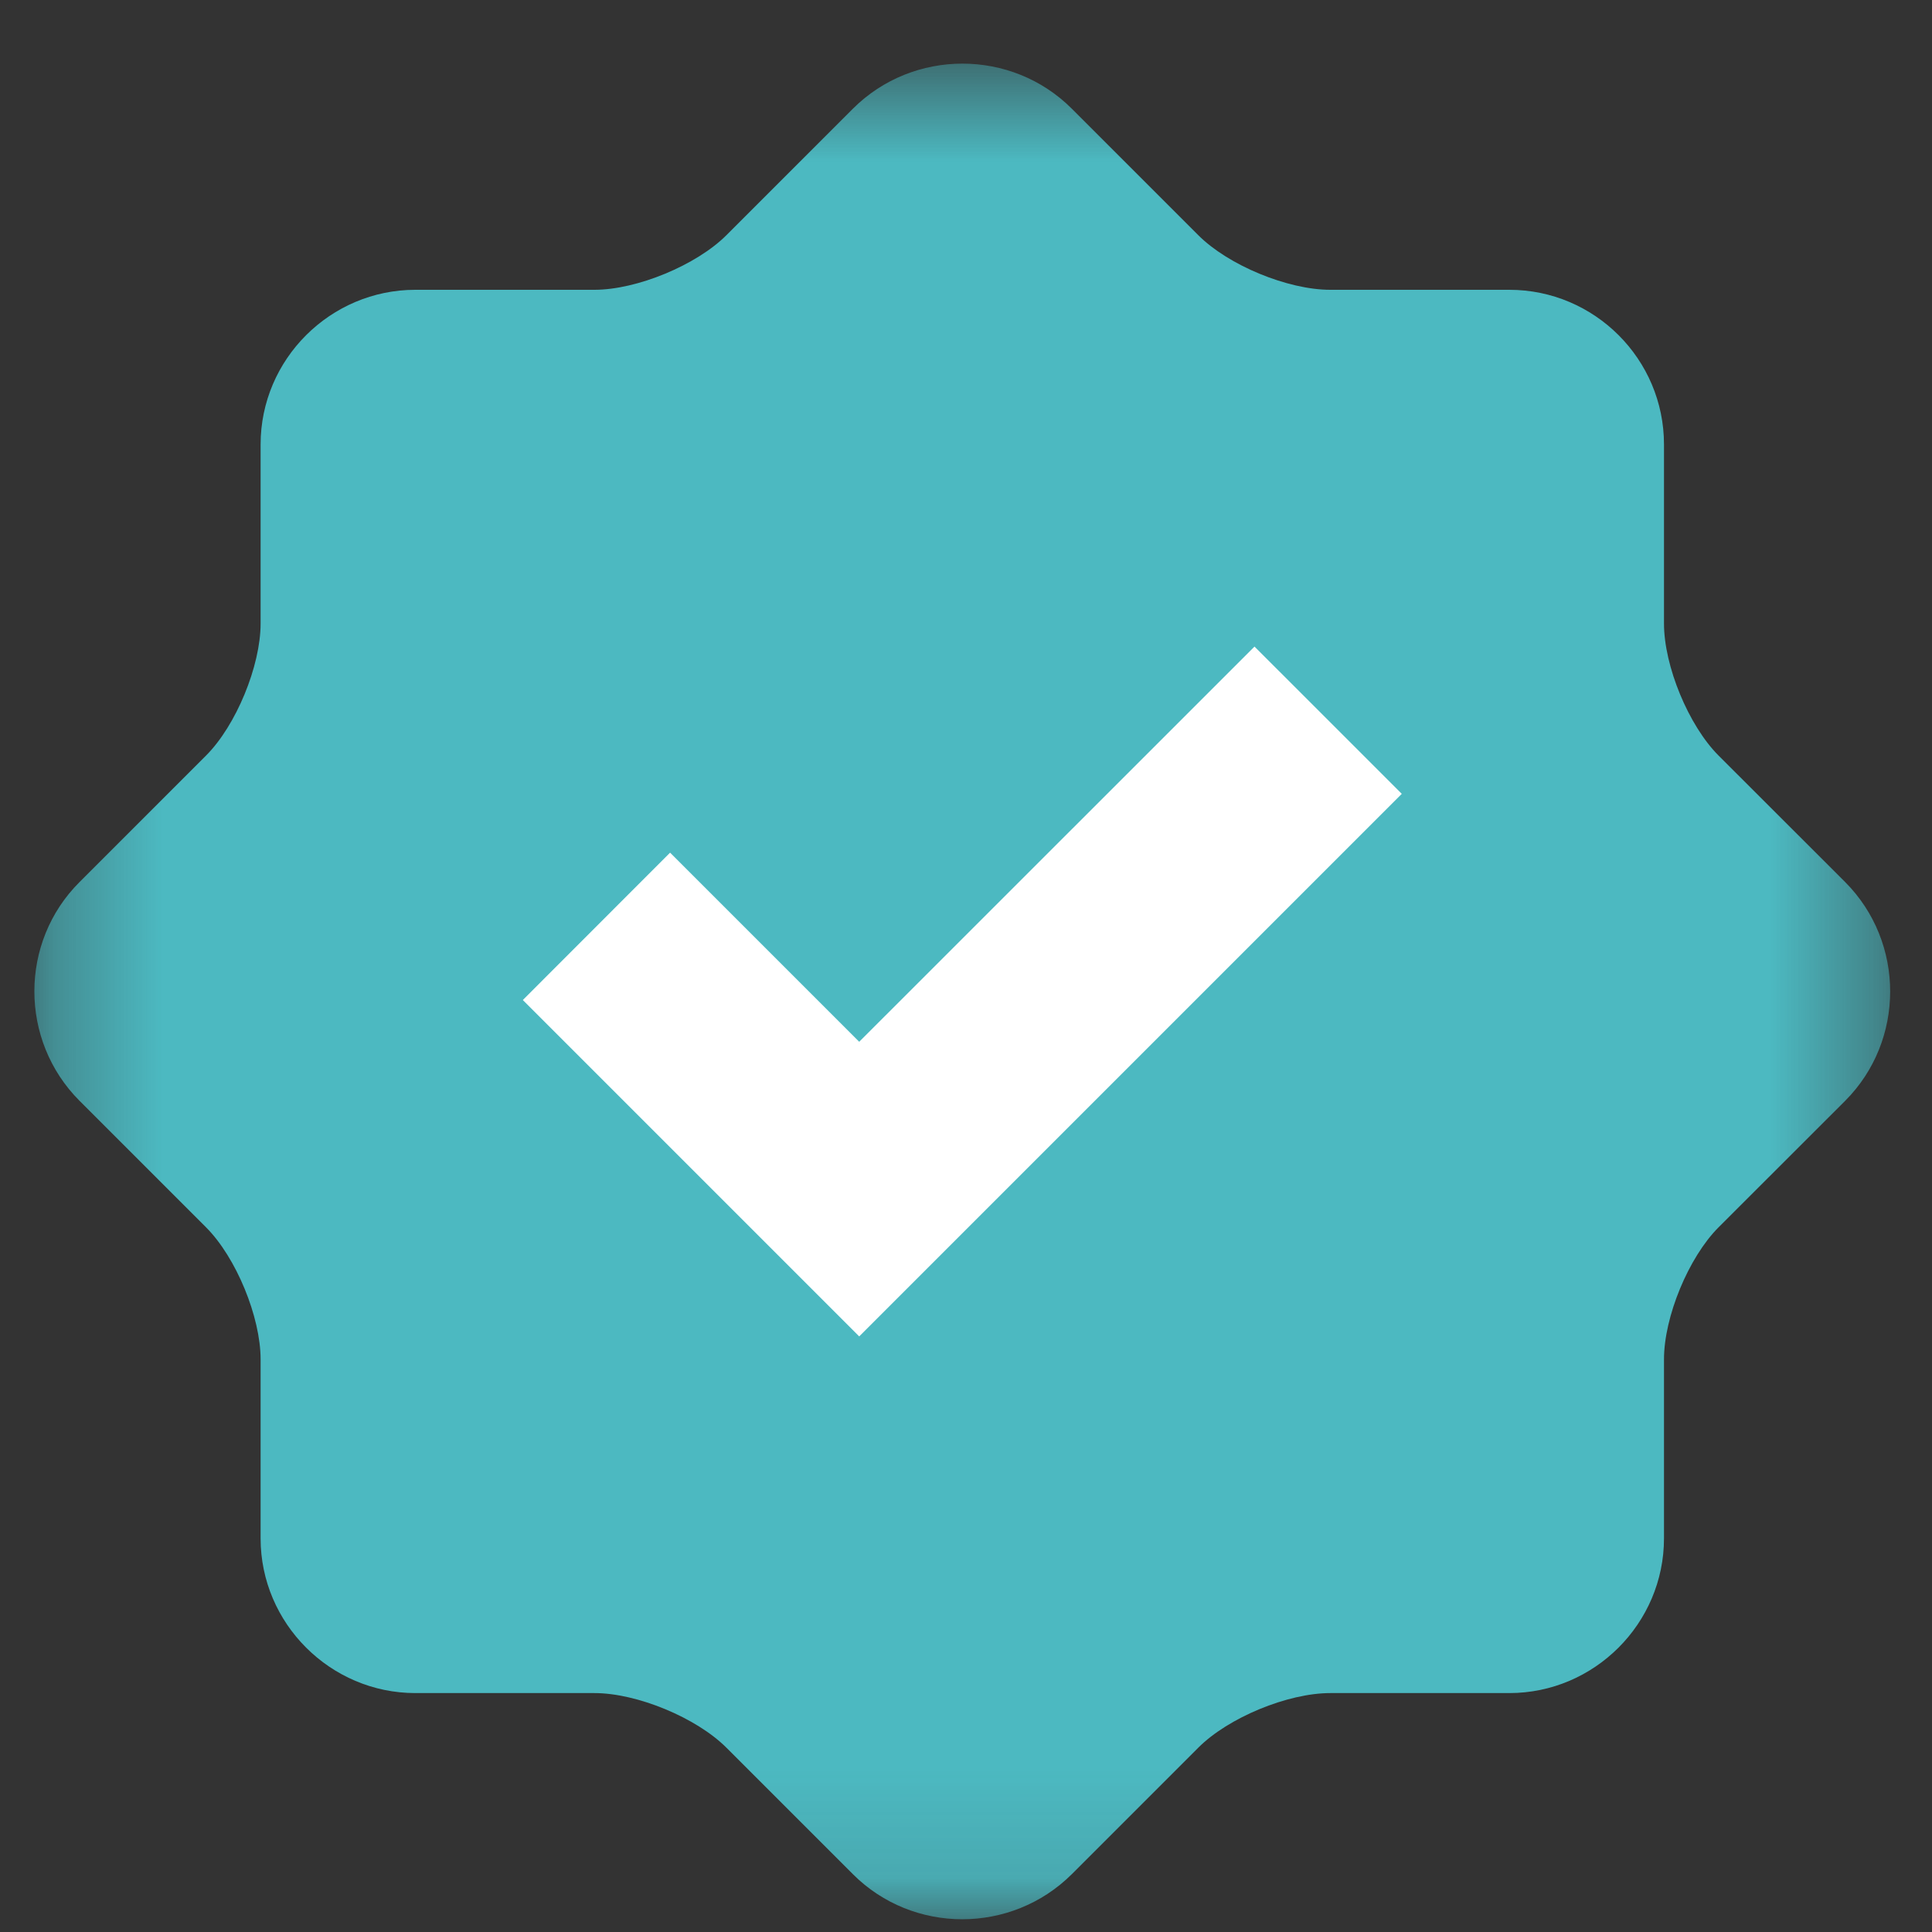 <svg width="18" height="18" viewBox="0 0 18 18" fill="none" xmlns="http://www.w3.org/2000/svg">
<rect x="0" y="0" width="18" height="18" fill="#333333" stroke="none"/>
<mask id="mask0_828_169" style="mask-type:luminance" maskUnits="userSpaceOnUse" x="0" y="0" width="18" height="18">
<path d="M17.611 0.594H0.322V17.882H17.611V0.594Z" fill="white"/>
</mask>
<g mask="url(#mask0_828_169)">
<path d="M17.191 8.218L16.011 7.039C15.732 6.759 15.503 6.206 15.503 5.809V4.141C15.503 3.347 14.856 2.7 14.062 2.7H12.394C11.997 2.7 11.443 2.471 11.164 2.191L9.985 1.012C9.425 0.453 8.508 0.453 7.947 1.012L6.768 2.191C6.488 2.471 5.933 2.7 5.538 2.7H3.87C3.078 2.7 2.428 3.347 2.428 4.141V5.809C2.428 6.204 2.2 6.759 1.92 7.039L0.741 8.218C0.18 8.777 0.18 9.694 0.741 10.256L1.92 11.435C2.2 11.715 2.428 12.27 2.428 12.665V14.333C2.428 15.125 3.078 15.774 3.87 15.774H5.538C5.935 15.774 6.488 16.003 6.768 16.283L7.947 17.462C8.506 18.021 9.423 18.021 9.985 17.462L11.164 16.283C11.443 16.003 11.997 15.774 12.394 15.774H14.062C14.854 15.774 15.503 15.125 15.503 14.333V12.665C15.503 12.268 15.732 11.715 16.011 11.435L17.191 10.256C17.75 9.696 17.75 8.779 17.191 8.218Z" fill="#4CB9C1"/>
<path d="M8.005 12.451L4.871 9.317L6.243 7.944L8.005 9.706L11.688 6.024L13.06 7.396L8.005 12.451Z" fill="white"/>
</g>
</svg>